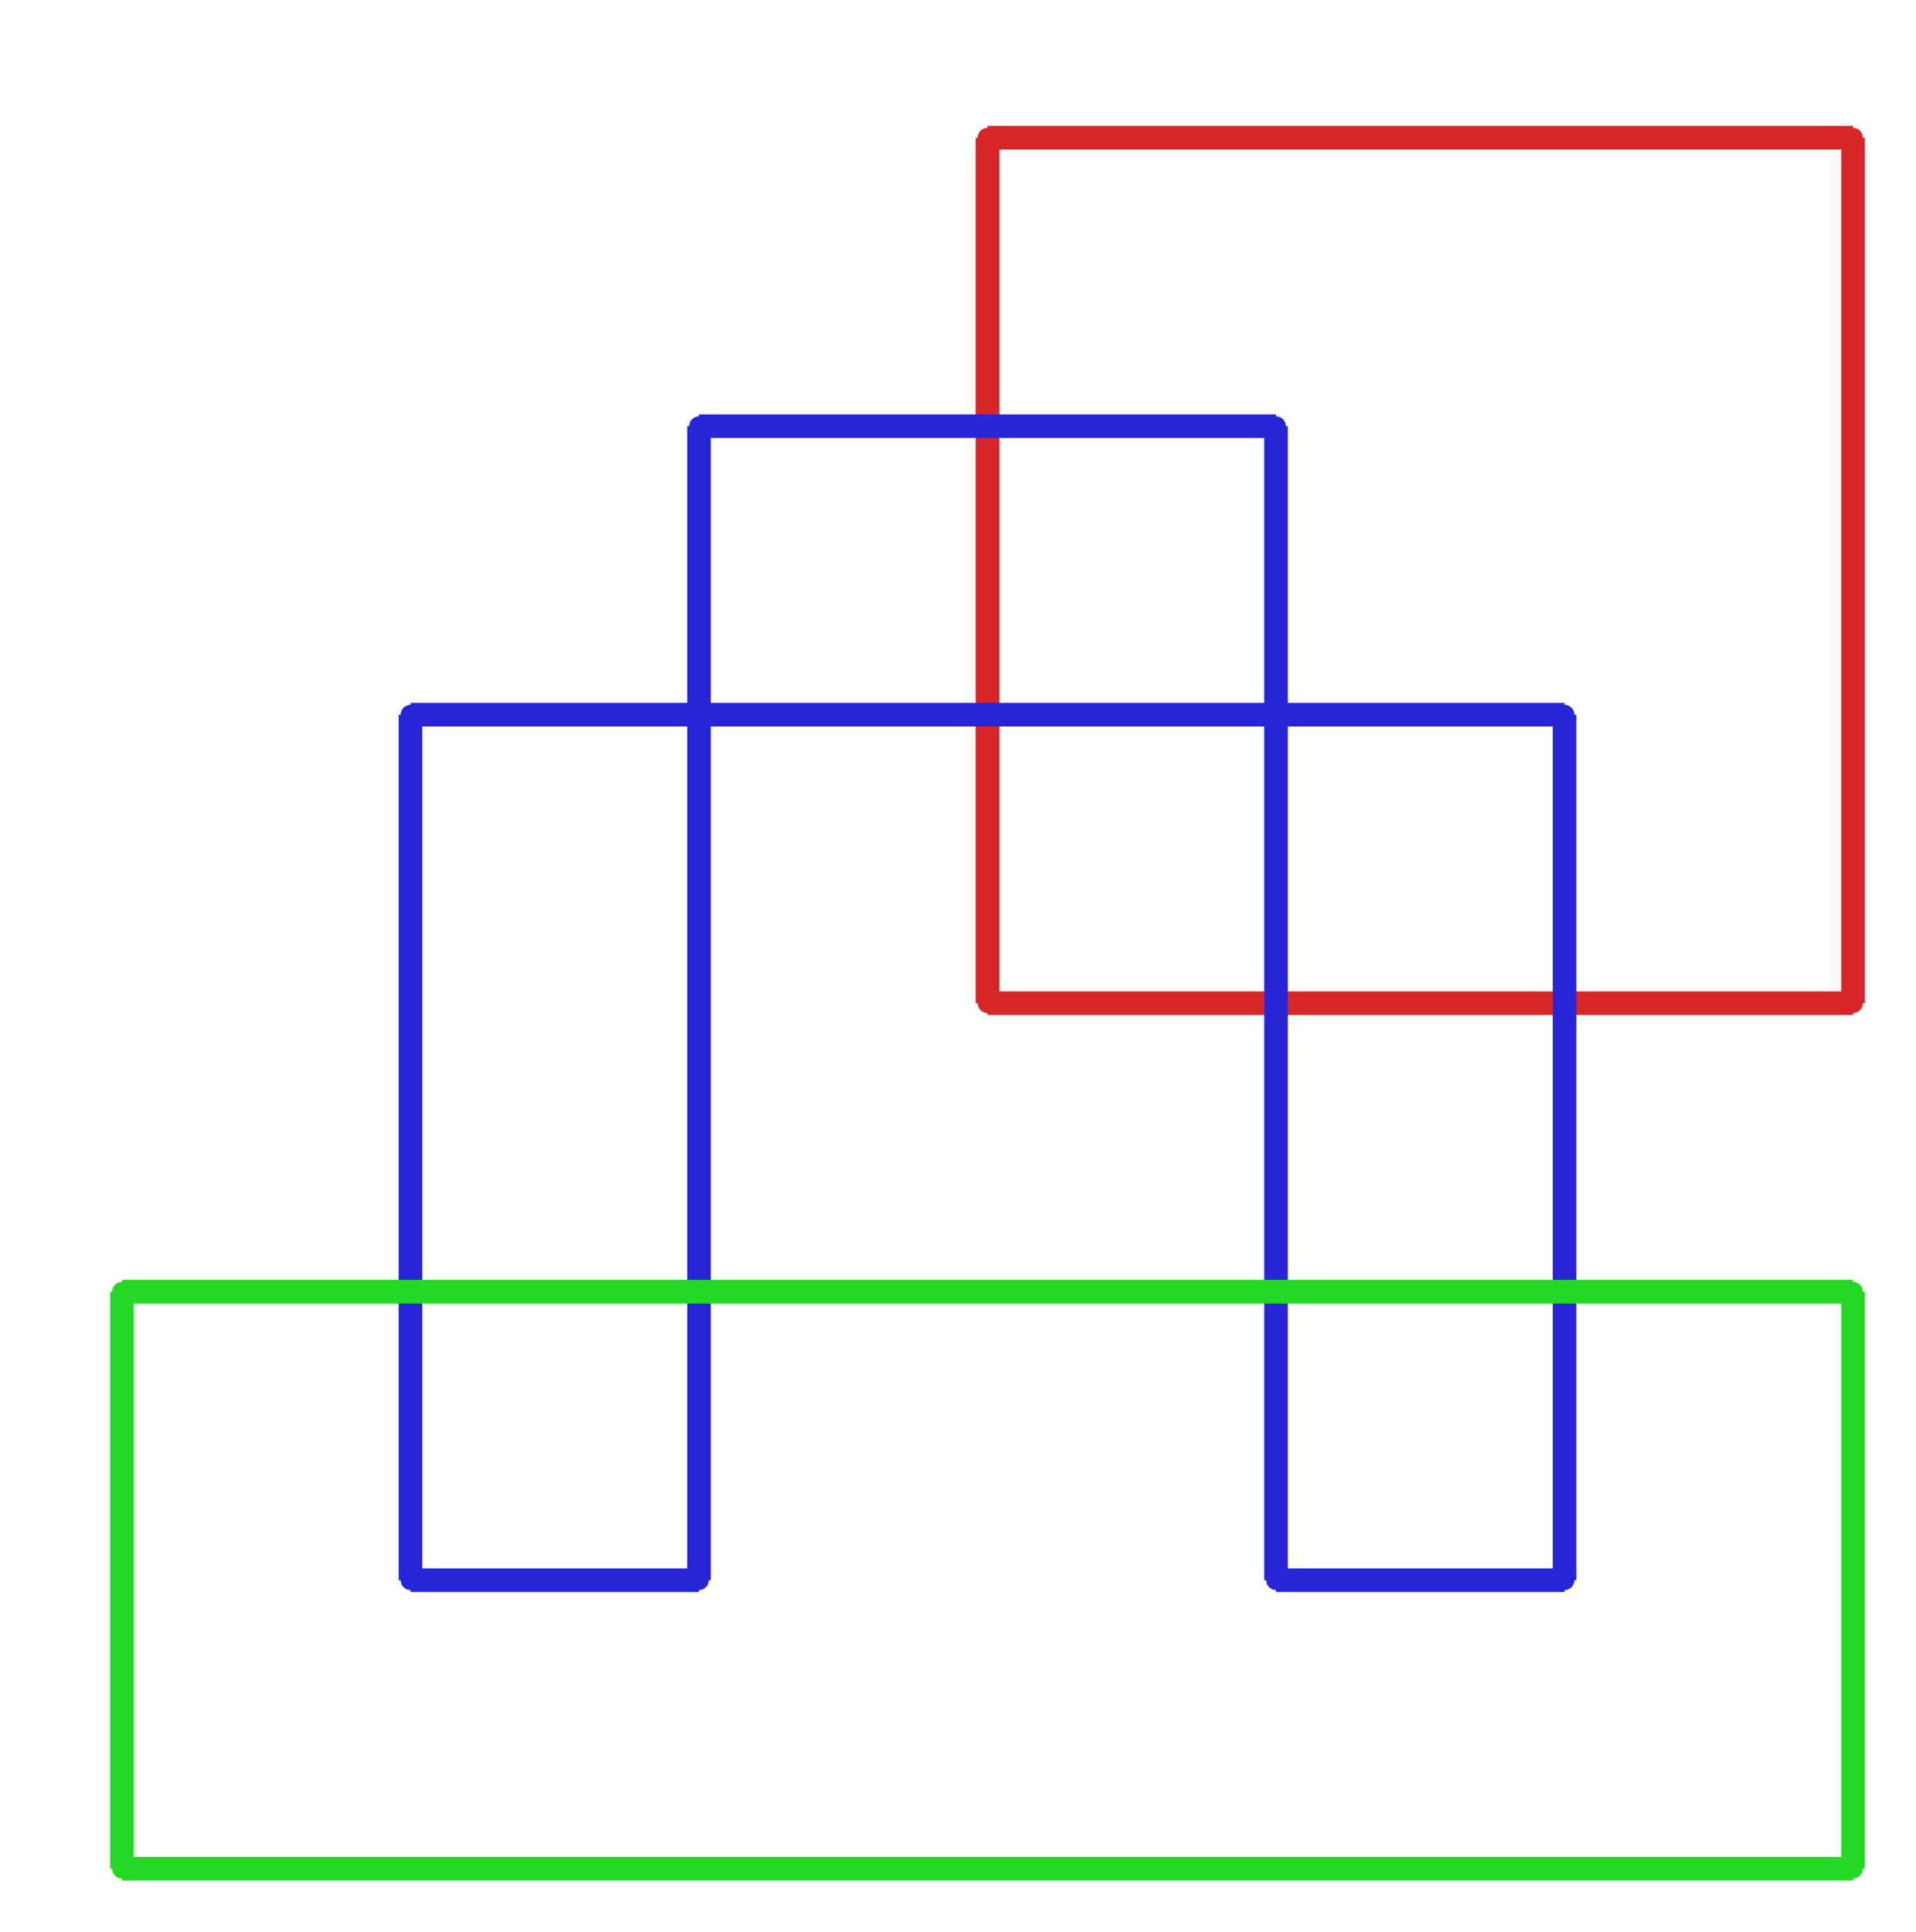 <?xml version="1.0" ?><!DOCTYPE svg  PUBLIC '-//W3C//DTD SVG 1.1//EN'  'http://www.w3.org/Graphics/SVG/1.1/DTD/svg11.dtd'><svg xmlns="http://www.w3.org/2000/svg" width="487.000" height="491.000" viewBox="-1.000 -5.000 487.000 491.000"><circle cx="470.0" cy="250.0" r="2.0" stroke="#d82626" fill="#d82626"/><circle cx="470.0" cy="30.0" r="2.0" stroke="#d82626" fill="#d82626"/><circle cx="250.0" cy="30.0" r="2.0" stroke="#d82626" fill="#d82626"/><circle cx="250.0" cy="250.0" r="2.0" stroke="#d82626" fill="#d82626"/><circle cx="396.667" cy="176.667" r="2.0" stroke="#2626d8" fill="#2626d8"/><circle cx="396.667" cy="396.667" r="2.0" stroke="#2626d8" fill="#2626d8"/><circle cx="323.333" cy="396.667" r="2.0" stroke="#2626d8" fill="#2626d8"/><circle cx="323.333" cy="103.333" r="2.0" stroke="#2626d8" fill="#2626d8"/><circle cx="176.667" cy="103.333" r="2.0" stroke="#2626d8" fill="#2626d8"/><circle cx="176.667" cy="396.667" r="2.0" stroke="#2626d8" fill="#2626d8"/><circle cx="103.333" cy="396.667" r="2.0" stroke="#2626d8" fill="#2626d8"/><circle cx="103.333" cy="176.667" r="2.0" stroke="#2626d8" fill="#2626d8"/><circle cx="30.0" cy="323.333" r="2.0" stroke="#26d826" fill="#26d826"/><circle cx="30.0" cy="470.0" r="2.0" stroke="#26d826" fill="#26d826"/><circle cx="470.0" cy="470.0" r="2.0" stroke="#26d826" fill="#26d826"/><circle cx="470.0" cy="323.333" r="2.0" stroke="#26d826" fill="#26d826"/><line x1="470.0" y1="250.0" x2="470.0" y2="30.0" stroke="#d82626" fill="none" stroke-width="6.0"/><line x1="470.0" y1="30.0" x2="250.0" y2="30.0" stroke="#d82626" fill="none" stroke-width="6.0"/><line x1="250.0" y1="30.0" x2="250.0" y2="250.0" stroke="#d82626" fill="none" stroke-width="6.0"/><line x1="250.0" y1="250.0" x2="470.0" y2="250.0" stroke="#d82626" fill="none" stroke-width="6.0"/><line x1="396.667" y1="176.667" x2="396.667" y2="396.667" stroke="#2626d8" fill="none" stroke-width="6.0"/><line x1="396.667" y1="396.667" x2="323.333" y2="396.667" stroke="#2626d8" fill="none" stroke-width="6.0"/><line x1="323.333" y1="396.667" x2="323.333" y2="103.333" stroke="#2626d8" fill="none" stroke-width="6.0"/><line x1="323.333" y1="103.333" x2="176.667" y2="103.333" stroke="#2626d8" fill="none" stroke-width="6.0"/><line x1="176.667" y1="103.333" x2="176.667" y2="396.667" stroke="#2626d8" fill="none" stroke-width="6.0"/><line x1="176.667" y1="396.667" x2="103.333" y2="396.667" stroke="#2626d8" fill="none" stroke-width="6.0"/><line x1="103.333" y1="396.667" x2="103.333" y2="176.667" stroke="#2626d8" fill="none" stroke-width="6.0"/><line x1="103.333" y1="176.667" x2="396.667" y2="176.667" stroke="#2626d8" fill="none" stroke-width="6.0"/><line x1="30.0" y1="323.333" x2="30.0" y2="470.0" stroke="#26d826" fill="none" stroke-width="6.0"/><line x1="30.0" y1="470.0" x2="470.0" y2="470.0" stroke="#26d826" fill="none" stroke-width="6.0"/><line x1="470.0" y1="470.0" x2="470.0" y2="323.333" stroke="#26d826" fill="none" stroke-width="6.0"/><line x1="470.0" y1="323.333" x2="30.0" y2="323.333" stroke="#26d826" fill="none" stroke-width="6.0"/></svg>